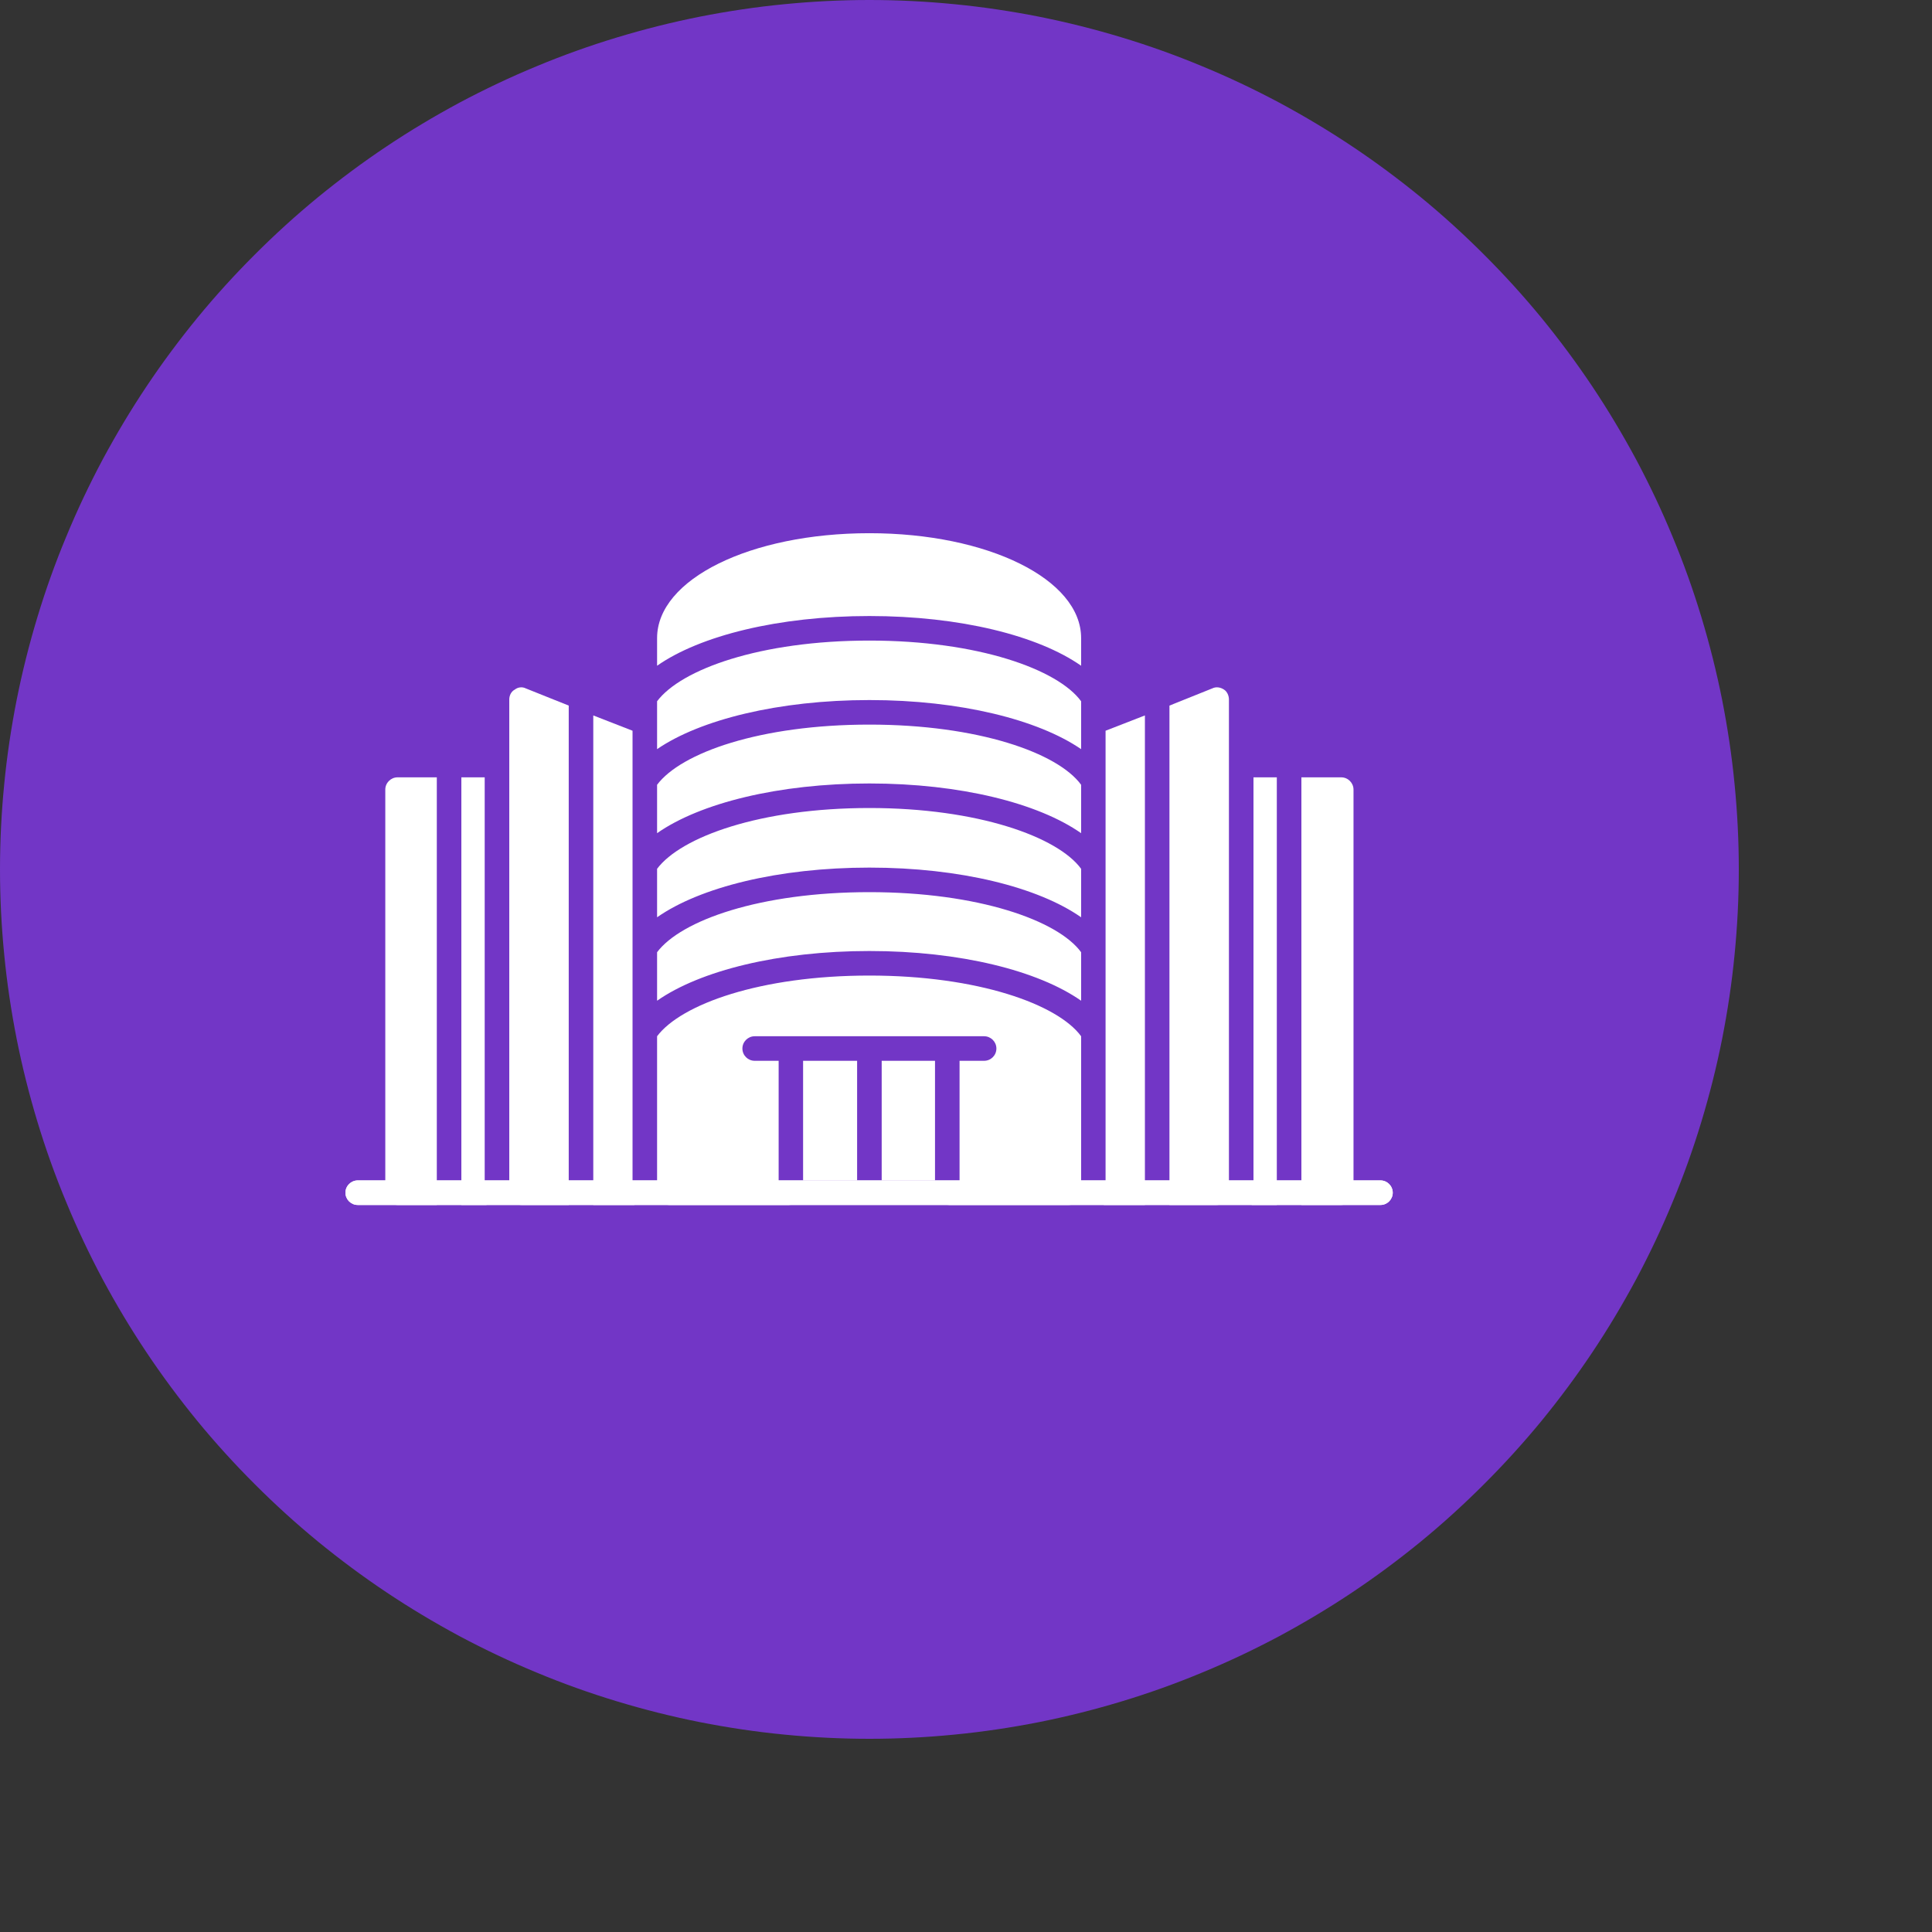 <svg xmlns="http://www.w3.org/2000/svg" xmlns:xlink="http://www.w3.org/1999/xlink" width="100" zoomAndPan="magnify" viewBox="0 0 75 75" height="100" preserveAspectRatio="xMidYMid meet" version="1.0"><rect x="0" y="0" width="75" height="75" fill="#333333" stroke="none"/><defs><clipPath id="b48e68e62e"><path d="M 0 0 L 67.5 0 L 67.5 67.5 L 0 67.5 Z M 0 0 " clip-rule="nonzero"/></clipPath></defs><g clip-path="url(#b48e68e62e)"><path fill="#7236c6" d="M 67.5 33.75 C 67.5 34.855 67.445 35.957 67.336 37.059 C 67.23 38.156 67.066 39.25 66.852 40.336 C 66.637 41.418 66.367 42.488 66.047 43.547 C 65.727 44.605 65.355 45.645 64.93 46.664 C 64.508 47.688 64.035 48.684 63.516 49.66 C 62.992 50.633 62.426 51.582 61.812 52.5 C 61.199 53.418 60.539 54.305 59.84 55.16 C 59.137 56.016 58.395 56.832 57.613 57.613 C 56.832 58.395 56.016 59.137 55.16 59.84 C 54.305 60.539 53.418 61.199 52.5 61.812 C 51.582 62.426 50.633 62.992 49.66 63.516 C 48.684 64.035 47.688 64.508 46.664 64.93 C 45.645 65.355 44.605 65.727 43.547 66.047 C 42.488 66.367 41.418 66.637 40.336 66.852 C 39.25 67.066 38.156 67.23 37.059 67.336 C 35.957 67.445 34.855 67.5 33.75 67.5 C 32.645 67.5 31.543 67.445 30.441 67.336 C 29.344 67.23 28.25 67.066 27.164 66.852 C 26.082 66.637 25.012 66.367 23.953 66.047 C 22.895 65.727 21.855 65.355 20.836 64.93 C 19.812 64.508 18.816 64.035 17.84 63.516 C 16.867 62.992 15.918 62.426 15 61.812 C 14.082 61.199 13.195 60.539 12.34 59.84 C 11.484 59.137 10.668 58.395 9.887 57.613 C 9.105 56.832 8.363 56.016 7.66 55.16 C 6.961 54.305 6.301 53.418 5.688 52.5 C 5.074 51.582 4.508 50.633 3.984 49.66 C 3.465 48.684 2.992 47.688 2.57 46.664 C 2.145 45.645 1.773 44.605 1.453 43.547 C 1.133 42.488 0.863 41.418 0.648 40.336 C 0.434 39.25 0.27 38.156 0.164 37.059 C 0.055 35.957 0 34.855 0 33.75 C 0 32.645 0.055 31.543 0.164 30.441 C 0.27 29.344 0.434 28.25 0.648 27.164 C 0.863 26.082 1.133 25.012 1.453 23.953 C 1.773 22.895 2.145 21.855 2.57 20.836 C 2.992 19.812 3.465 18.816 3.984 17.84 C 4.508 16.867 5.074 15.918 5.688 15 C 6.301 14.082 6.961 13.195 7.66 12.34 C 8.363 11.484 9.105 10.668 9.887 9.887 C 10.668 9.105 11.484 8.363 12.34 7.66 C 13.195 6.961 14.082 6.301 15 5.688 C 15.918 5.074 16.867 4.508 17.84 3.984 C 18.816 3.465 19.812 2.992 20.836 2.57 C 21.855 2.145 22.895 1.773 23.953 1.453 C 25.012 1.133 26.082 0.863 27.164 0.648 C 28.25 0.434 29.344 0.27 30.441 0.164 C 31.543 0.055 32.645 0 33.75 0 C 34.855 0 35.957 0.055 37.059 0.164 C 38.156 0.27 39.25 0.434 40.336 0.648 C 41.418 0.863 42.488 1.133 43.547 1.453 C 44.605 1.773 45.645 2.145 46.664 2.57 C 47.688 2.992 48.684 3.465 49.66 3.984 C 50.633 4.508 51.582 5.074 52.5 5.688 C 53.418 6.301 54.305 6.961 55.16 7.66 C 56.016 8.363 56.832 9.105 57.613 9.887 C 58.395 10.668 59.137 11.484 59.84 12.34 C 60.539 13.195 61.199 14.082 61.812 15 C 62.426 15.918 62.992 16.867 63.516 17.84 C 64.035 18.816 64.508 19.812 64.93 20.836 C 65.355 21.855 65.727 22.895 66.047 23.953 C 66.367 25.012 66.637 26.082 66.852 27.164 C 67.066 28.25 67.23 29.344 67.336 30.441 C 67.445 31.543 67.5 32.645 67.5 33.75 Z M 67.5 33.75 " fill-opacity="1" fill-rule="nonzero"/></g><path fill="#ffffff" d="M 41.492 46.777 L 36.773 46.777 C 37.062 46.777 37.25 46.562 37.25 46.301 L 37.25 41.18 L 38.203 41.18 C 38.465 41.18 38.68 40.969 38.68 40.703 C 38.68 40.441 38.465 40.227 38.203 40.227 L 29.297 40.227 C 29.035 40.227 28.82 40.441 28.82 40.703 C 28.82 40.969 29.035 41.18 29.297 41.18 L 30.227 41.18 L 30.227 46.301 C 30.227 46.562 30.438 46.777 30.703 46.777 L 25.984 46.777 C 25.723 46.777 25.508 46.562 25.508 46.301 L 25.508 40.227 C 26.438 38.988 29.512 37.871 33.75 37.871 C 37.965 37.871 41.062 38.988 41.969 40.227 L 41.969 46.301 C 41.969 46.562 41.754 46.777 41.492 46.777 Z M 36.297 41.18 L 34.227 41.18 L 34.227 45.824 L 36.297 45.824 Z M 33.273 41.18 L 31.176 41.18 L 31.176 45.824 L 33.273 45.824 Z M 25.508 38.848 L 25.508 36.965 C 26.438 35.727 29.512 34.633 33.75 34.633 C 37.965 34.633 41.062 35.727 41.969 36.965 L 41.969 38.848 C 40.301 37.68 37.273 36.918 33.75 36.918 C 30.227 36.918 27.176 37.68 25.508 38.848 Z M 25.508 35.609 L 25.508 33.727 C 26.438 32.488 29.512 31.367 33.75 31.367 C 37.965 31.367 41.062 32.488 41.969 33.727 L 41.969 35.609 C 40.301 34.441 37.273 33.68 33.75 33.68 C 30.227 33.68 27.176 34.441 25.508 35.609 Z M 25.508 32.344 L 25.508 30.465 C 26.438 29.223 29.512 28.129 33.75 28.129 C 37.965 28.129 41.062 29.223 41.969 30.465 L 41.969 32.344 C 40.301 31.176 37.273 30.414 33.75 30.414 C 30.227 30.414 27.176 31.176 25.508 32.344 Z M 25.508 29.082 L 25.508 27.223 C 26.438 25.984 29.512 24.867 33.75 24.867 C 37.965 24.867 41.062 25.984 41.969 27.223 L 41.969 29.082 C 40.301 27.938 37.273 27.176 33.75 27.176 C 30.227 27.176 27.176 27.938 25.508 29.082 Z M 25.508 25.844 L 25.508 24.77 C 25.508 22.484 29.129 20.699 33.75 20.699 C 38.348 20.699 41.969 22.484 41.969 24.77 L 41.969 25.844 C 40.301 24.676 37.273 23.914 33.75 23.914 C 30.227 23.914 27.176 24.676 25.508 25.844 Z M 25.508 25.844 " fill-opacity="1" fill-rule="evenodd"/><path fill="#ffffff" d="M 47.23 46.777 L 45.398 46.777 L 45.398 27.391 L 47.062 26.723 C 47.207 26.652 47.375 26.676 47.516 26.77 C 47.637 26.844 47.707 27.008 47.707 27.152 L 47.707 46.301 C 47.707 46.562 47.516 46.777 47.23 46.777 Z M 44.445 46.777 L 42.848 46.777 C 42.895 46.637 42.918 46.469 42.918 46.301 L 42.918 28.367 L 44.445 27.773 Z M 44.445 46.777 " fill-opacity="1" fill-rule="evenodd"/><path fill="#ffffff" d="M 52.066 46.777 L 50.52 46.777 L 50.52 30.176 L 52.066 30.176 C 52.328 30.176 52.543 30.391 52.543 30.652 L 52.543 46.301 C 52.543 46.562 52.328 46.777 52.066 46.777 Z M 49.566 46.777 L 48.59 46.777 C 48.637 46.637 48.66 46.469 48.66 46.301 L 48.66 30.176 L 49.566 30.176 Z M 49.566 46.777 " fill-opacity="1" fill-rule="evenodd"/><path fill="#ffffff" d="M 24.629 46.777 L 23.031 46.777 L 23.031 27.773 L 24.555 28.367 L 24.555 46.301 C 24.555 46.469 24.582 46.637 24.629 46.777 Z M 22.078 46.777 L 20.246 46.777 C 19.984 46.777 19.77 46.562 19.77 46.301 L 19.77 27.152 C 19.77 27.008 19.84 26.844 19.984 26.77 C 20.102 26.676 20.27 26.652 20.41 26.723 L 22.078 27.391 Z M 22.078 46.777 " fill-opacity="1" fill-rule="evenodd"/><path fill="#ffffff" d="M 18.887 46.777 L 17.91 46.777 L 17.91 30.176 L 18.816 30.176 L 18.816 46.301 C 18.816 46.469 18.84 46.637 18.887 46.777 Z M 16.957 46.777 L 15.434 46.777 C 15.172 46.777 14.957 46.562 14.957 46.301 L 14.957 30.652 C 14.957 30.391 15.172 30.176 15.434 30.176 L 16.957 30.176 Z M 16.957 46.777 " fill-opacity="1" fill-rule="evenodd"/><path fill="#ffffff" d="M 53.59 46.777 L 13.887 46.777 C 13.625 46.777 13.41 46.562 13.41 46.301 C 13.41 46.039 13.625 45.824 13.887 45.824 L 53.59 45.824 C 53.852 45.824 54.066 46.039 54.066 46.301 C 54.066 46.562 53.852 46.777 53.59 46.777 Z M 53.59 46.777 " fill-opacity="1" fill-rule="evenodd"/><path fill="#ffffff" d="M 53.59 46.777 L 13.887 46.777 C 13.625 46.777 13.41 46.562 13.41 46.301 C 13.41 46.039 13.625 45.824 13.887 45.824 L 53.59 45.824 C 53.852 45.824 54.066 46.039 54.066 46.301 C 54.066 46.562 53.852 46.777 53.59 46.777 Z M 53.59 46.777 " fill-opacity="1" fill-rule="evenodd"/></svg>